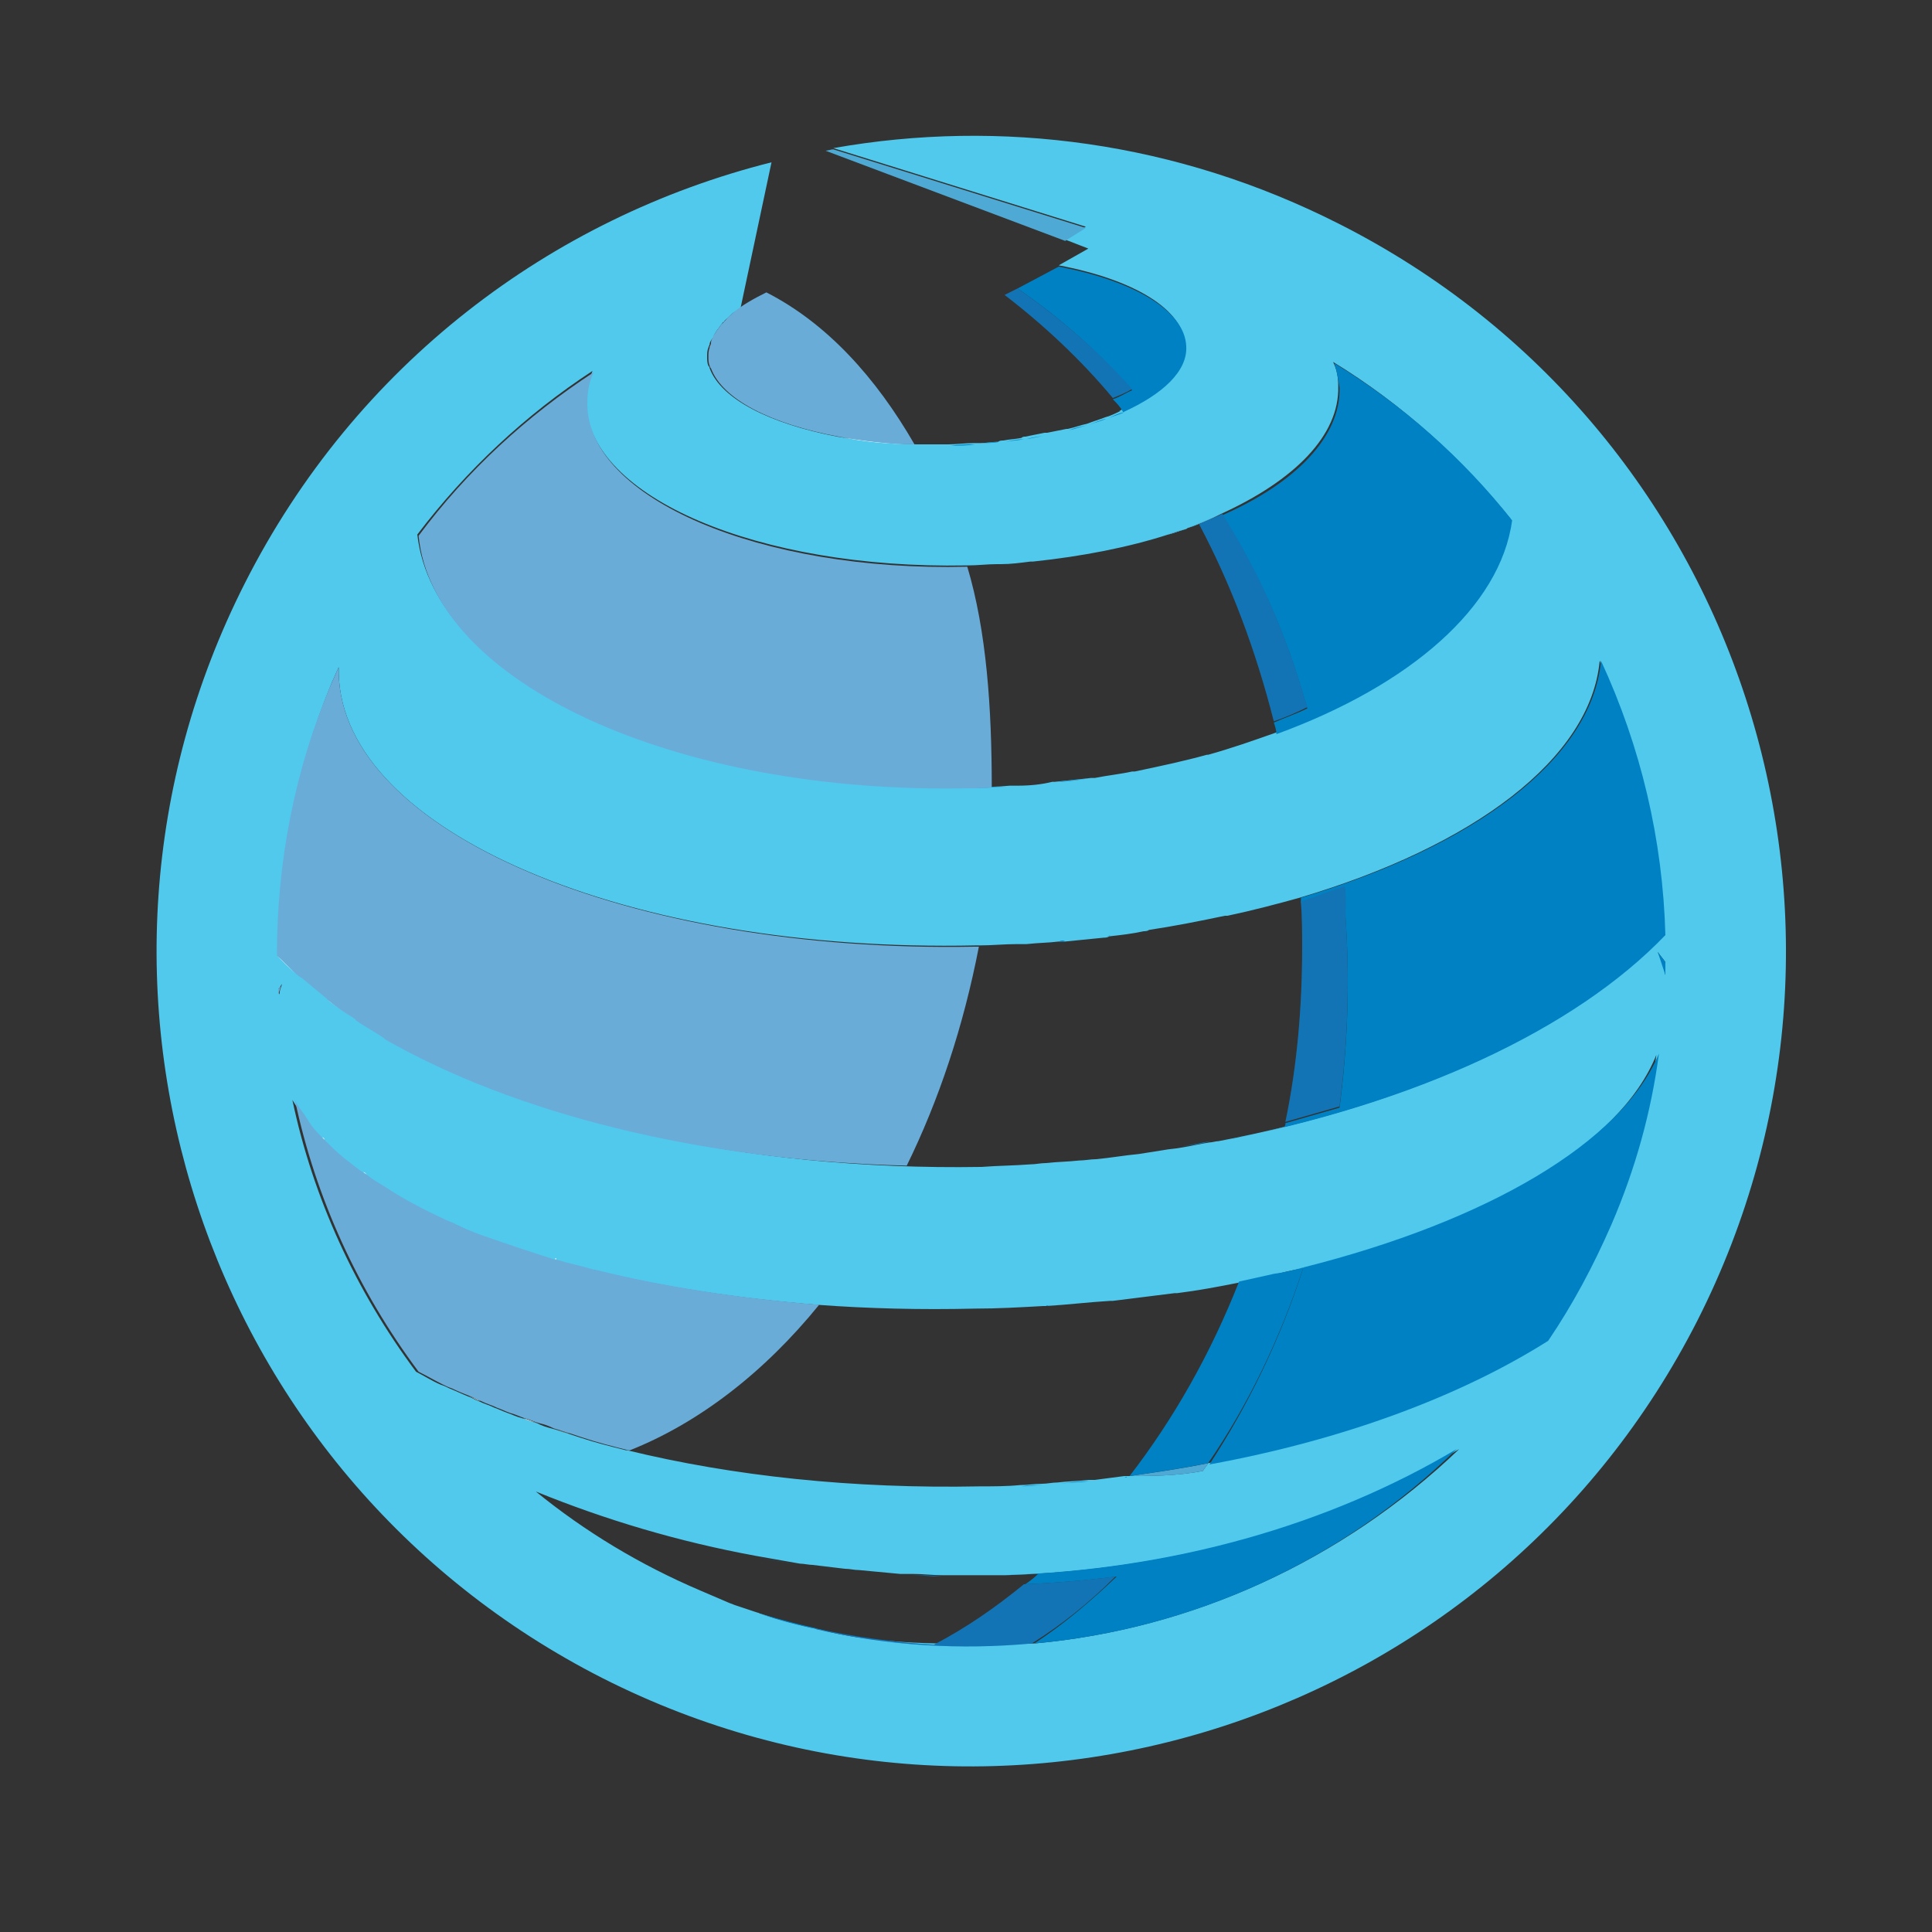 <?xml version="1.0" encoding="utf-8"?>
<!-- Generator: Adobe Illustrator 18.1.0, SVG Export Plug-In . SVG Version: 6.00 Build 0)  -->
<svg version="1.1" id="Layer_1" xmlns="http://www.w3.org/2000/svg" xmlns:xlink="http://www.w3.org/1999/xlink" x="0px" y="0px"
	 viewBox="0 0 150 150" enable-background="new 0 0 150 150" xml:space="preserve">
<rect x="0" y="0" width="150" height="150" fill="#333333" stroke="none"/>
<g>
	<path fill="#50C9ED" d="M104,17.4c-12.6-6.4-26.3-8.2-39.3-5.9l19.6,6.1l-1.6,1l1.8,0.7l-2.3,1.3c5.8,1.1,9.7,3.4,9.8,6.2
		c0,1.9-2.1,3.7-5.1,5.1c0,0,0,0,0,0c0,0,0.1,0,0.1,0c-0.4,0.2-0.8,0.4-1.2,0.5c0,0,0,0,0,0c-0.5,0.2-0.9,0.3-1.4,0.5c0,0,0,0,0,0
		c-0.5,0.1-1,0.3-1.5,0.4c0,0,0,0-0.1,0c-0.5,0.1-1,0.2-1.5,0.3c-0.1,0-0.1,0-0.2,0c-0.5,0.1-1,0.2-1.5,0.3c-0.1,0-0.2,0-0.3,0.1
		c-0.5,0.1-0.9,0.1-1.4,0.2c-0.1,0-0.3,0-0.4,0.1c-0.5,0-0.9,0.1-1.4,0.1c-0.2,0-0.3,0-0.5,0c-0.6,0-1.4,0.1-2,0.1
		c-0.9,0-1.7,0-2.7,0c0,0,0,0,0,0c0,0,0.1,0,0,0c-2.1-0.1-4.1-0.3-5.9-0.6c0,0,0,0,0,0c-5.2-1-9-2.9-9.9-5.3c0-0.1-0.1-0.2-0.1-0.2
		c-0.1-0.2-0.1-0.5-0.1-0.7c0-0.2,0-0.5,0.1-0.7c0-0.1,0.1-0.2,0.1-0.3c0-0.1,0.1-0.3,0.2-0.4c0.1-0.1,0.1-0.2,0.2-0.4
		c0.1-0.1,0.1-0.2,0.2-0.3c0.1-0.1,0.2-0.3,0.3-0.4c0.1-0.1,0.1-0.2,0.2-0.2c0.1-0.2,0.3-0.3,0.5-0.5c0.1-0.1,0.1-0.1,0.2-0.2
		c0.2-0.1,0.4-0.3,0.6-0.4l2.4-11.3C42.8,16.9,27.6,28.3,19,45.3c-15.8,31.2-3.3,69.2,27.8,85c31.2,15.8,69.2,3.3,85-27.8
		C147.6,71.3,135.2,33.2,104,17.4z M46,28.8c-0.3,0.8-0.5,1.7-0.5,2.5c0.2,7.3,13.4,12.9,29.5,12.6c0,0,0,0,0,0c0,0,0,0,0,0
		c1,0,1.6-0.1,2.4-0.1c0.1,0,0.2,0,0.3,0c0.8,0,1.5-0.1,2.3-0.2c0.1,0,0.1,0,0.2,0c3.8-0.4,7.4-1.1,10.5-2.1
		c0.4-0.1,0.9-0.3,1.3-0.4c0.1,0,0.2-0.1,0.2-0.1c0.9-0.3,1.8-0.7,2.6-1.1c0,0,0,0,0,0c5.7-2.6,9.2-6.1,9.1-9.9
		c0-0.7-0.1-1.3-0.4-1.9c5.4,3.3,10,7.5,13.8,12.2c-0.9,6.8-7.9,12.8-18.3,16.6c0,0,0,0,0,0c0,0,0,0,0,0c-1.7,0.6-3.4,1.2-5.2,1.7
		c0,0,0,0-0.1,0c-1.8,0.5-3.7,0.9-5.6,1.3c-0.1,0-0.1,0-0.2,0c-0.9,0.2-1.9,0.3-2.9,0.5c-0.1,0-0.2,0-0.3,0
		c-0.9,0.1-1.8,0.2-2.8,0.3c-0.1,0-0.1,0-0.2,0C80.9,60.9,80,61,79,61c-0.2,0-0.4,0-0.6,0c-1,0.1-1.9,0.1-2.9,0.1
		C52.6,61.7,33.7,53,32.4,41.5C36.2,36.5,40.8,32.2,46,28.8z M25.8,52.9c0.2-0.4,0.3-0.7,0.5-1.1c0,0.2,0,0.3,0,0.5
		C26.6,64.6,48.8,74,75.8,73.4c0.1,0,0.2,0,0.3,0c0,0,0,0,0,0c0.9,0,1.9-0.1,2.8-0.1c0.3,0,0.5,0,0.8,0c0.9-0.1,1.7-0.1,2.5-0.2
		c0.2,0,0.3,0,0.5,0c1-0.1,2-0.2,3-0.3c0.1,0,0.3,0,0.4-0.1c0.9-0.1,1.8-0.2,2.7-0.4c0.1,0,0.3,0,0.4-0.1c2-0.3,4-0.7,5.9-1.1
		c0.1,0,0.1,0,0.2,0c1.9-0.4,3.8-0.9,5.6-1.4c0,0,0,0,0,0c13.5-4,22.6-10.8,23.3-18.4c3.1,6.6,4.8,13.9,5,21.3
		c-7,7.3-19.4,13.1-34.6,16c-0.2,0-0.5,0.1-0.7,0.1c-0.7,0.1-1.5,0.3-2.2,0.4c-0.5,0.1-0.9,0.1-1.4,0.2c-0.6,0.1-1.3,0.2-1.9,0.3
		c-1.1,0.1-2.2,0.3-3.3,0.4c-0.4,0-0.9,0.1-1.3,0.1c-0.9,0.1-1.7,0.1-2.6,0.2c-0.4,0-0.8,0.1-1.2,0.1c-1.3,0.1-2.5,0.1-3.8,0.2
		C57.8,90.9,41.2,87,30,80.6c0,0-0.1-0.1-0.1-0.1c-0.8-0.4-1.5-0.9-2.2-1.4c-0.1-0.1-0.2-0.1-0.2-0.2c-0.7-0.5-1.4-0.9-2-1.4
		c-0.1-0.1-0.2-0.1-0.2-0.2c-0.6-0.5-1.2-1-1.8-1.5c-0.1,0-0.1-0.1-0.2-0.1c-0.6-0.5-1.2-1.1-1.7-1.6C21.5,67.1,22.9,59.9,25.8,52.9
		z M21.6,76.8c0.1-0.1,0.2-0.3,0.3-0.4c-0.1,0.3-0.2,0.5-0.2,0.8C21.6,77.1,21.6,76.9,21.6,76.8z M80.3,127.6
		C79.8,128,80.7,127.3,80.3,127.6c-5.1,0-11.6,0.3-16.7-1.1c-1.5-0.3-3-0.7-4.5-1.2c-0.1,0-0.2-0.1-0.3-0.1
		c-0.6-0.2-1.2-0.4-1.8-0.6c-0.2-0.1-0.3-0.1-0.5-0.2c-0.7-0.3-1.4-0.6-2.1-0.9c-4.7-2-9-4.6-12.8-7.7c5.4,2.2,11.1,3.9,17.1,5
		c1.1,0.2,2.3,0.4,3.4,0.6c0.3,0,0.7,0.1,1,0.1c0.8,0.1,1.7,0.2,2.5,0.3c0.4,0,0.7,0.1,1.1,0.1c1.1,0.1,2.1,0.2,3.2,0.3
		c0.3,0,0.6,0,1,0c0.8,0,1.5,0.1,2.3,0.1c0.5,0,1,0,1.5,0c0.6,0,1.2,0,1.8,0c0.5,0,1,0,1.5,0c13.2-0.4,25.4-3.9,35.3-9.8
		C104.2,121.2,92.5,126.5,80.3,127.6z M125,95c-1.4,3.2-3,6.2-4.9,9c-6.8,4.3-15.9,7.7-26.3,9.6c-0.1,0.2-0.3,0.4-0.4,0.6
		c-2,0.4-4.1,0.4-6.1,0.4c-0.8,0.1-1.5,0.2-2.3,0.3c-0.2,0-0.3,0-0.5,0c-0.8,0.1-1.6,0.1-2.4,0.2c-0.4,0-0.8,0.1-1.2,0.1
		c-0.6,0-1.1,0.1-1.7,0.1c-1,0.1-2.1,0.1-3.1,0.1c-9.9,0.2-19.2-0.8-27.4-2.8c0,0,0,0,0,0c0,0-0.1,0-0.1,0c-1.2-0.3-2.4-0.6-3.6-1
		c-0.3-0.1-0.6-0.2-0.9-0.3c-0.4-0.1-0.9-0.3-1.3-0.4c-0.4-0.1-0.7-0.2-1.1-0.4c-0.4-0.1-0.8-0.3-1.2-0.4c-0.4-0.1-0.8-0.3-1.1-0.4
		c-0.3-0.1-0.7-0.3-1-0.4c-0.4-0.2-0.8-0.3-1.2-0.5c-0.3-0.1-0.6-0.3-0.9-0.4c-0.5-0.2-0.9-0.4-1.4-0.6c-0.2-0.1-0.4-0.2-0.7-0.3
		c-0.7-0.3-1.3-0.7-1.9-1c-4.7-6.3-8-13.5-9.6-21.1c0.3,0.5,0.6,0.9,0.9,1.4c0.1,0.1,0.1,0.2,0.2,0.3c0.3,0.4,0.7,0.9,1.1,1.3
		c0.1,0.1,0.2,0.2,0.2,0.2c0.4,0.4,0.9,0.9,1.4,1.3c0,0,0,0,0,0c0.5,0.4,1,0.8,1.6,1.2c0.1,0.1,0.2,0.1,0.3,0.2
		c0.5,0.4,1.1,0.8,1.7,1.1c0.1,0.1,0.2,0.1,0.3,0.2c1.3,0.8,2.7,1.5,4.2,2.2c0.1,0,0.2,0.1,0.3,0.1c0.8,0.3,1.5,0.7,2.3,1
		c0.1,0,0.2,0.1,0.3,0.1c1.7,0.7,3.5,1.3,5.4,1.8c0,0,0.1,0,0.1,0c1,0.3,2,0.5,3,0.8c0,0,0.1,0,0.1,0c5.2,1.3,11.1,2.2,17.3,2.7
		c0,0,0,0,0,0c4,0.3,8.1,0.4,12.3,0.3c1.8,0,3.5-0.1,5.3-0.2c0.1,0,0.1,0,0.2,0c1.7-0.1,3.3-0.3,5-0.4c0.1,0,0.2,0,0.2,0
		c1.6-0.2,3.2-0.4,4.8-0.6c0.1,0,0.1,0,0.2,0c1.6-0.2,3.2-0.5,4.7-0.8c0.9-0.2,1.8-0.4,2.7-0.6c0.8-0.2,1.5-0.4,2.3-0.5c0,0,0,0,0,0
		c14.3-3.5,24.7-9.6,27.5-16.6C128.1,86.2,126.9,90.7,125,95z M129.3,75.7c-0.1-0.6-0.3-1.2-0.6-1.8c0.2,0.3,0.4,0.5,0.6,0.8
		C129.3,75,129.3,75.4,129.3,75.7z"/>
	<path fill="#0081C3" d="M76.3,122.4c-0.6,0-1.2,0-1.8,0C75.1,122.4,75.7,122.4,76.3,122.4z"/>
	<path fill="#0081C3" d="M63.1,121.6c0.8,0.1,1.7,0.2,2.5,0.3C64.7,121.8,63.9,121.7,63.1,121.6z"/>
	<path fill="#0081C3" d="M66.6,122c1.1,0.1,2.1,0.2,3.2,0.3C68.7,122.2,67.7,122.1,66.6,122z"/>
	<path fill="#0081C3" d="M70.8,122.3c0.8,0,1.5,0.1,2.3,0.1C72.3,122.3,71.5,122.3,70.8,122.3z"/>
	<path fill="#0081C3" d="M80.6,122.2c-0.3,0.3-0.7,0.6-1,0.8c2.4-0.1,4.8-0.3,7.1-0.6c-2,1.9-4.1,3.7-6.4,5.2
		c12.3-1.1,23.9-6.4,32.8-15.1c-9.9,5.9-22.1,9.4-35.3,9.8C78.7,122.3,79.6,122.2,80.6,122.2z"/>
	<path fill="#0081C3" d="M58.6,120.9c1.1,0.2,2.3,0.4,3.4,0.6C60.9,121.3,59.8,121.1,58.6,120.9z"/>
	<path fill="#0081C3" d="M56.5,124.4c-0.7-0.3-1.4-0.5-2.1-0.9C55.1,123.9,55.8,124.1,56.5,124.4z"/>
	<path fill="#0081C3" d="M58.7,125.2c-0.6-0.2-1.2-0.4-1.8-0.6C57.5,124.8,58.1,125,58.7,125.2z"/>
	<path fill="#0081C3" d="M59,125.3c1.5,0.5,3,0.9,4.5,1.2c-0.1,0-0.1,0-0.2-0.1C61.9,126.1,60.5,125.7,59,125.3z"/>
	<path fill="#0081C3" d="M91.4,100.3c0.1,0,0.1,0,0.2,0C91.5,100.3,91.4,100.3,91.4,100.3z"/>
	<path fill="#0081C3" d="M86.3,100.9c0.1,0,0.2,0,0.2,0C86.5,100.9,86.4,100.9,86.3,100.9z"/>
	<path fill="#0081C3" d="M101.2,98.4c-1.8,5.6-4.3,10.7-7.3,15.3c10.4-1.9,19.5-5.3,26.3-9.6c1.9-2.8,3.5-5.8,4.9-9
		c1.9-4.4,3.1-8.8,3.7-13.3C125.9,88.7,115.5,94.8,101.2,98.4z"/>
	<path fill="#0081C3" d="M96.3,99.5c0.9-0.2,1.8-0.4,2.7-0.6C98.1,99.1,97.2,99.3,96.3,99.5C96.3,99.4,96.3,99.4,96.3,99.5
		C96.3,99.5,96.3,99.5,96.3,99.5z"/>
	<path fill="#0081C3" d="M81.2,101.4c0.1,0,0.1,0,0.2,0C81.3,101.3,81.2,101.4,81.2,101.4z"/>
	<path fill="#0081C3" d="M128.7,73.9c0.2,0.6,0.4,1.2,0.6,1.8c0-0.3,0-0.7,0-1C129.1,74.4,128.9,74.2,128.7,73.9z"/>
	<path fill="#0081C3" d="M85,115.3c0.8-0.1,1.5-0.3,2.3-0.3c0,0,0,0,0,0C86.5,115,85.8,115.2,85,115.3z"/>
	<path fill="#0081C3" d="M84.6,115c-0.8,0.1-1.6,0.1-2.4,0.2C83,115.1,83.8,115,84.6,115z"/>
	<path fill="#0081C3" d="M81,115.3c-0.6,0-1.1,0.1-1.7,0.1C79.9,115.3,80.5,115.3,81,115.3z"/>
	<path fill="#0081C3" d="M82.2,73.1c0.2,0,0.3,0,0.5,0C82.6,73,82.4,73,82.2,73.1z"/>
	<path fill="#0081C3" d="M85.8,72.7c0.1,0,0.3,0,0.4-0.1C86,72.7,85.9,72.7,85.8,72.7z"/>
	<path fill="#0081C3" d="M78.9,73.3c0.3,0,0.5,0,0.8,0C79.4,73.3,79.2,73.3,78.9,73.3z"/>
	<path fill="#0081C3" d="M88.8,72.3c0.1,0,0.3,0,0.4-0.1C89.1,72.3,89,72.3,88.8,72.3z"/>
	<path fill="#0081C3" d="M104.4,68.9c0.1,1.3,0,1.6,0.1,2.9c0.3,4.8,0.1,9.6-0.5,14.2c-1.4,0.4-2.8,0.8-4.2,1.2c0,0.1,0,0.2-0.1,0.3
		c-1.6,0.4-3.3,0.8-5,1.1c15.2-2.9,27.6-8.7,34.6-16c-0.2-7.4-1.9-14.6-5-21.3c-0.7,7.6-9.8,14.4-23.3,18.4c0,0.1,0,0.2,0,0.4
		C102.1,69.6,103.3,69.3,104.4,68.9z"/>
	<path fill="#0081C3" d="M95.1,71.1c0.1,0,0.1,0,0.2,0C95.3,71.1,95.2,71.1,95.1,71.1z"/>
	<path fill="#0081C3" d="M81.3,90.2c-0.4,0-0.8,0.1-1.2,0.1C80.5,90.3,80.9,90.2,81.3,90.2z"/>
	<path fill="#0081C3" d="M85.2,89.9c-0.4,0-0.9,0.1-1.3,0.1C84.3,90,84.8,89.9,85.2,89.9z"/>
	<path fill="#0081C3" d="M94,88.6c-0.7,0.1-1.5,0.3-2.2,0.4C92.6,88.9,93.3,88.8,94,88.6z"/>
	<path fill="#0081C3" d="M90.4,89.2c-0.6,0.1-1.3,0.2-1.9,0.3C89.1,89.4,89.8,89.3,90.4,89.2z"/>
	<path fill="#0081C3" d="M80,43.6c0.1,0,0.1,0,0.2,0C80.1,43.6,80,43.6,80,43.6z"/>
	<path fill="#0081C3" d="M77.4,43.8c0.1,0,0.2,0,0.3,0C77.6,43.8,77.5,43.8,77.4,43.8z"/>
	<path fill="#0081C3" d="M101.5,55c-0.8,0.4-1.7,0.7-2.6,1.1c0.1,0.3,0.2,0.6,0.2,0.9c10.4-3.8,17.4-9.9,18.3-16.6
		c-3.8-4.8-8.4-8.9-13.8-12.2c0.2,0.6,0.3,1.3,0.4,1.9c0.1,3.8-3.4,7.4-9.1,9.9C97.9,44.8,99.8,49.1,101.5,55z"/>
	<path fill="#0081C3" d="M88.2,59.9c1.9-0.4,3.8-0.8,5.6-1.3C92,59.1,90.1,59.5,88.2,59.9z"/>
	<path fill="#0081C3" d="M77,61.1c0,0-1.1,0-1.7,0.1c1,0,1.9-0.1,2.9-0.1C77.8,61.1,77,61.1,77,61.1C77,61.1,77,61.1,77,61.1z"/>
	<path fill="#0081C3" d="M88,59.9c-0.9,0.2-1.9,0.3-2.9,0.5C86.1,60.2,87.1,60.1,88,59.9z"/>
	<path fill="#0081C3" d="M81.9,60.8C80.9,60.9,80,61,79,61C80,61,80.9,60.9,81.9,60.8z"/>
	<path fill="#0081C3" d="M84.9,60.4c-0.9,0.1-1.8,0.2-2.8,0.3C83,60.7,83.9,60.5,84.9,60.4z"/>
	<path fill="#0081C3" d="M93.9,58.6c1.8-0.5,3.6-1,5.2-1.7C97.5,57.6,95.7,58.1,93.9,58.6z"/>
	<path fill="#0081C3" d="M86,32.5c0.4-0.2,0.9-0.3,1.3-0.5C86.8,32.1,86.4,32.3,86,32.5z"/>
	<path fill="#0081C3" d="M79,22.4c3.2,2.2,6.2,4.8,8.9,7.9c-0.5,0.2-0.9,0.5-1.5,0.7c0.3,0.3,0.6,0.6,0.8,1c3.1-1.4,5-3.2,4.9-5.1
		c-0.1-2.8-4.1-5.1-9.9-6.2L79,22.4z"/>
	<path fill="#0081C3" d="M73.8,34.6c0.7,0,1.3,0,1.9-0.1C75.1,34.5,74.5,34.5,73.8,34.6z"/>
	<path fill="#0081C3" d="M79.5,34.1c-0.5,0.1-0.9,0.1-1.4,0.2C78.5,34.2,79,34.1,79.5,34.1z"/>
	<path fill="#0081C3" d="M82.9,33.4c-0.5,0.1-1,0.2-1.5,0.3C81.9,33.6,82.4,33.5,82.9,33.4z"/>
	<path fill="#0081C3" d="M77.6,34.3c-0.5,0-0.9,0.1-1.4,0.1C76.7,34.4,77.2,34.4,77.6,34.3z"/>
	<path fill="#0081C3" d="M84.5,33c0.5-0.2,1-0.3,1.4-0.5C85.5,32.6,85,32.8,84.5,33z"/>
	<path fill="#0081C3" d="M81.2,33.8c-0.5,0.1-1,0.2-1.5,0.3C80.3,33.9,80.8,33.9,81.2,33.8z"/>
	<path fill="#0081C3" d="M84.5,33c-0.5,0.1-1,0.3-1.5,0.4C83.5,33.2,84,33.1,84.5,33z"/>
	<path fill="#50C9ED" d="M101.2,98.3c-0.7,0.2-1.5,0.4-2.3,0.5C99.7,98.7,100.5,98.5,101.2,98.3C101.2,98.4,101.2,98.3,101.2,98.3z"
		/>
	<path opacity="0.25" fill="#494F8B" d="M101.2,98.3c-0.7,0.2-1.5,0.4-2.3,0.5C99.7,98.7,100.5,98.5,101.2,98.3
		C101.2,98.4,101.2,98.3,101.2,98.3z"/>
	<path fill="#50C9ED" d="M90.7,41.5c0.4-0.1,0.9-0.3,1.3-0.4C91.5,41.2,91.1,41.3,90.7,41.5z"/>
	<path opacity="0.25" fill="#494F8B" d="M90.7,41.5c0.4-0.1,0.9-0.3,1.3-0.4C91.5,41.2,91.1,41.3,90.7,41.5z"/>
	<path fill="#50C9ED" d="M82.7,18.7l1.6-1l-19.6-6.1c-0.2,0-0.4,0.1-0.6,0.1L82.7,18.7z"/>
	<path opacity="0.25" fill="#494F8B" d="M82.7,18.7l1.6-1l-19.6-6.1c-0.2,0-0.4,0.1-0.6,0.1L82.7,18.7z"/>
	<path fill="#50C9ED" d="M93,40.7c0.6-0.2,1.2-0.5,1.8-0.8c0,0,0,0,0,0c-0.8,0.4-1.7,0.7-2.6,1.1C92.5,40.9,92.8,40.8,93,40.7
		C93,40.7,93,40.7,93,40.7z"/>
	<path opacity="0.25" fill="#494F8B" d="M93,40.7c0.6-0.2,1.2-0.5,1.8-0.8c0,0,0,0,0,0c-0.8,0.4-1.7,0.7-2.6,1.1
		C92.5,40.9,92.8,40.8,93,40.7C93,40.7,93,40.7,93,40.7z"/>
	<path fill="#50C9ED" d="M87.7,114.6C87.7,114.6,87.7,114.6,87.7,114.6c-0.1,0-0.1,0-0.2,0c-0.1,0-0.1,0-0.2,0c2.1,0,4.1,0,6.1-0.4
		c0.1-0.2,0.3-0.4,0.4-0.6C91.9,114,89.8,114.3,87.7,114.6z"/>
	<path opacity="0.25" fill="#494F8B" d="M87.7,114.6C87.7,114.6,87.7,114.6,87.7,114.6c-0.1,0-0.1,0-0.2,0c-0.1,0-0.1,0-0.2,0
		c2.1,0,4.1,0,6.1-0.4c0.1-0.2,0.3-0.4,0.4-0.6C91.9,114,89.8,114.3,87.7,114.6z"/>
	<path fill="#0081C3" d="M86.6,122.4c-2.3,0.3-4.7,0.5-7.1,0.6c-2.2,1.8-4.5,3.4-7,4.7c-3.1-0.2-6.2-0.6-9.3-1.3
		c0.1,0,0.1,0,0.2,0.1c5.6,1.3,11.2,1.6,16.7,1.1C82.5,126.1,84.6,124.4,86.6,122.4z"/>
	<path opacity="0.25" fill="#494F8B" d="M86.6,122.4c-2.3,0.3-4.7,0.5-7.1,0.6c-2.2,1.8-4.5,3.4-7,4.7c-3.1-0.2-6.2-0.6-9.3-1.3
		c0.1,0,0.1,0,0.2,0.1c5.6,1.3,11.2,1.6,16.7,1.1C82.5,126.1,84.6,124.4,86.6,122.4z"/>
	<path fill="#0081C3" d="M101.2,98.4c-0.7,0.2-1.5,0.4-2.3,0.5c-0.9,0.2-1.8,0.4-2.7,0.6c-2.2,5.6-5.1,10.7-8.5,15.1
		c2.1-0.3,4.1-0.6,6.1-1C96.9,109.1,99.4,103.9,101.2,98.4z"/>
	<path fill="#0081C3" d="M87.3,114.7C87.3,114.7,87.3,114.7,87.3,114.7c0.1,0,0.2,0,0.2,0C87.4,114.6,87.4,114.7,87.3,114.7z"/>
	<path opacity="0.25" fill="#494F8B" d="M87.3,114.7C87.3,114.7,87.3,114.7,87.3,114.7c0.1,0,0.2,0,0.2,0
		C87.4,114.6,87.4,114.7,87.3,114.7z"/>
	<path fill="#0081C3" d="M104,85.9c0.6-4.6,0.8-9.3,0.5-14.2c-0.1-1.3,0.1-1.6-0.1-2.9c-1.1,0.4-2.3,0.8-3.4,1.2
		c0.1,1.2,0.1,2.4,0.1,3.6c0,4.6-0.4,9.2-1.3,13.5C101.2,86.7,102.6,86.3,104,85.9z"/>
	<path opacity="0.25" fill="#494F8B" d="M104,85.9c0.6-4.6,0.8-9.3,0.5-14.2c-0.1-1.3,0.1-1.6-0.1-2.9c-1.1,0.4-2.3,0.8-3.4,1.2
		c0.1,1.2,0.1,2.4,0.1,3.6c0,4.6-0.4,9.2-1.3,13.5C101.2,86.7,102.6,86.3,104,85.9z"/>
	<path fill="#0081C3" d="M98.9,56c0.9-0.3,1.8-0.7,2.6-1.1c-1.7-5.8-3.6-10.2-6.6-15c-0.6,0.3-1.2,0.5-1.8,0.8
		C95.6,45.4,97.5,50.5,98.9,56z"/>
	<path opacity="0.25" fill="#494F8B" d="M98.9,56c0.9-0.3,1.8-0.7,2.6-1.1c-1.7-5.8-3.6-10.2-6.6-15c-0.6,0.3-1.2,0.5-1.8,0.8
		C95.6,45.4,97.5,50.5,98.9,56z"/>
	<path fill="#0081C3" d="M79,22.4l-1,0.5c3,2.3,5.9,5,8.4,8c0.5-0.2,1-0.4,1.5-0.7C85.2,27.2,82.2,24.6,79,22.4z"/>
	<path opacity="0.25" fill="#494F8B" d="M79,22.4l-1,0.5c3,2.3,5.9,5,8.4,8c0.5-0.2,1-0.4,1.5-0.7C85.2,27.2,82.2,24.6,79,22.4z"/>
	<path fill="#FFFFFE" d="M30.2,92.3c0.1,0.1,0.2,0.1,0.3,0.2C30.4,92.4,30.3,92.4,30.2,92.3z"/>
	<path fill="#FFFFFE" d="M28.2,91c0.1,0.1,0.2,0.1,0.3,0.2C28.4,91.1,28.3,91,28.2,91z"/>
	<path fill="#FFFFFE" d="M26.6,89.7C26.6,89.7,26.6,89.7,26.6,89.7C26.6,89.7,26.6,89.7,26.6,89.7z"/>
	<path fill="#FFFFFE" d="M46.2,98.6c0,0,0.1,0,0.1,0C46.3,98.6,46.2,98.6,46.2,98.6z"/>
	<path fill="#FFFFFE" d="M25.2,88.5c-0.1-0.1-0.2-0.2-0.2-0.2C25.1,88.3,25.2,88.4,25.2,88.5z"/>
	<path fill="#FFFFFE" d="M43.1,97.7c0,0,0.1,0,0.1,0C43.2,97.8,43.1,97.8,43.1,97.7z"/>
	<path fill="#FFFFFE" d="M23.7,86.7c0.1,0.1,0.1,0.2,0.2,0.3C23.8,86.9,23.8,86.8,23.7,86.7z"/>
	<path fill="#FFFFFE" d="M34.7,94.7c0.1,0,0.2,0.1,0.3,0.1C34.9,94.8,34.8,94.7,34.7,94.7z"/>
	<path fill="#FFFFFE" d="M37.4,95.8c0.1,0,0.2,0.1,0.3,0.1C37.6,95.9,37.5,95.8,37.4,95.8z"/>
	<path fill="#FFFFFE" d="M48.7,112.6c-1.2-0.3-2.4-0.6-3.6-1C46.3,112,47.5,112.3,48.7,112.6z"/>
	<path fill="#FFFFFE" d="M39.5,109.7c-0.3-0.1-0.7-0.3-1-0.4C38.8,109.4,39.2,109.6,39.5,109.7z"/>
	<path fill="#FFFFFE" d="M41.8,110.5c-0.4-0.1-0.8-0.3-1.2-0.4C41,110.3,41.4,110.4,41.8,110.5z"/>
	<path fill="#FFFFFE" d="M35,107.7c-0.2-0.1-0.4-0.2-0.7-0.3C34.6,107.5,34.8,107.6,35,107.7z"/>
	<path fill="#FFFFFE" d="M44.2,111.3c-0.4-0.1-0.9-0.3-1.3-0.4C43.3,111,43.7,111.2,44.2,111.3z"/>
	<path fill="#FFFFFE" d="M37.3,108.8c-0.3-0.1-0.6-0.3-0.9-0.4C36.7,108.5,37,108.6,37.3,108.8z"/>
	<path fill="#FFFFFE" d="M27.4,79c-0.7-0.5-1.4-0.9-2-1.4C26.1,78.1,26.7,78.5,27.4,79z"/>
	<path fill="#FFFFFE" d="M23.2,75.8c-0.6-0.5-1.2-1.1-1.7-1.6C22.1,74.7,22.6,75.3,23.2,75.8z"/>
	<path fill="#FFFFFE" d="M29.9,80.5c-0.8-0.4-1.5-0.9-2.2-1.4C28.4,79.6,29.1,80.1,29.9,80.5z"/>
	<path fill="#FFFFFE" d="M25.2,77.4c-0.6-0.5-1.2-1-1.8-1.5C24,76.4,24.6,76.9,25.2,77.4z"/>
	<path fill="#FFFFFE" d="M56.3,25c0.1-0.2,0.3-0.3,0.5-0.5C56.6,24.7,56.5,24.8,56.3,25z"/>
	<path fill="#FFFFFE" d="M55.3,28.6c0-0.1-0.1-0.2-0.1-0.2C55.2,28.5,55.2,28.6,55.3,28.6z"/>
	<path fill="#FFFFFE" d="M55.1,27c0-0.1,0.1-0.2,0.1-0.3C55.2,26.8,55.2,26.9,55.1,27z"/>
	<path fill="#FFFFFE" d="M55.8,25.6c0.1-0.1,0.2-0.3,0.3-0.4C56,25.3,55.9,25.5,55.8,25.6z"/>
	<path fill="#FFFFFE" d="M55.4,26.3c0.1-0.1,0.1-0.2,0.2-0.4C55.5,26,55.4,26.1,55.4,26.3z"/>
	<path fill="#FFFFFE" d="M65.2,33.9C65.2,33.9,65.2,33.9,65.2,33.9c1.8,0.3,3.9,0.6,6,0.6C69,34.5,67,34.3,65.2,33.9z"/>
	<path fill="#69ACD8" d="M63.6,101.3C63.6,101.3,63.6,101.3,63.6,101.3c-6.2-0.5-12.1-1.4-17.3-2.7c0,0-0.1,0-0.1,0
		c-1-0.3-2-0.5-3-0.8c0,0-0.1,0-0.1,0c-1.9-0.6-3.7-1.2-5.4-1.8c-0.1,0-0.2-0.1-0.3-0.1c-0.8-0.3-1.6-0.6-2.3-1
		c-0.1,0-0.2-0.1-0.3-0.1c-1.5-0.7-2.9-1.4-4.2-2.2c-0.1-0.1-0.2-0.1-0.3-0.2c-0.6-0.4-1.2-0.7-1.7-1.1c-0.1-0.1-0.2-0.1-0.3-0.2
		c-0.6-0.4-1.1-0.8-1.6-1.2c0,0,0,0,0,0c-0.5-0.4-0.9-0.8-1.4-1.3c-0.1-0.1-0.2-0.2-0.2-0.2c-0.4-0.4-0.8-0.8-1.1-1.3
		c-0.1-0.1-0.1-0.2-0.2-0.3c-0.3-0.5-0.7-0.9-0.9-1.4c1.6,7.6,4.9,14.8,9.6,21.1c0.6,0.3,1.3,0.7,1.9,1c0.2,0.1,0.4,0.2,0.7,0.3
		c0.4,0.2,0.9,0.4,1.4,0.6c0.3,0.1,0.6,0.3,0.9,0.4c0.4,0.2,0.8,0.3,1.2,0.5c0.3,0.1,0.7,0.3,1,0.4c0.4,0.1,0.8,0.3,1.1,0.4
		c0.4,0.1,0.8,0.3,1.2,0.4c0.4,0.1,0.7,0.2,1.1,0.4c0.4,0.1,0.9,0.3,1.3,0.4c0.3,0.1,0.6,0.2,0.9,0.3c1.2,0.4,2.4,0.7,3.6,1
		c0,0,0.1,0,0.1,0c0,0,0,0,0,0C54.2,110.5,59.3,106.6,63.6,101.3z"/>
	<path fill="#69ACD8" d="M21.6,76.8c0,0.1,0,0.3,0,0.4c0.1-0.3,0.2-0.5,0.2-0.8C21.8,76.5,21.7,76.7,21.6,76.8z"/>
	<path fill="#69ACD8" d="M23.2,75.8c0.1,0,0.1,0.1,0.2,0.1c0.6,0.5,1.2,1,1.8,1.5c0.1,0.1,0.2,0.1,0.2,0.2c0.6,0.5,1.3,1,2,1.4
		c0.1,0.1,0.2,0.1,0.2,0.2c0.7,0.5,1.5,0.9,2.2,1.4c0,0,0.1,0.1,0.1,0.1c10,5.7,24.3,9.4,40.5,9.8c2.5-5.1,4.4-10.8,5.6-17
		c0,0,0,0,0,0c-0.1,0-0.2,0-0.3,0C48.8,74,26.6,64.6,26.3,52.3c0-0.2,0-0.3,0-0.5c-0.2,0.4-0.3,0.7-0.5,1.1c-3,7-4.3,14.2-4.3,21.3
		C22.1,74.7,22.6,75.3,23.2,75.8z"/>
	<path fill="#69ACD8" d="M75.3,61.2c0.6,0,1.7,0,1.7-0.1c0,0,0,0,0,0C77,55,76.6,49,75.1,44c0,0,0,0,0,0c0,0,0,0,0,0
		c-16.1,0.4-29.4-5.3-29.5-12.6c0-0.9,0.1-1.7,0.5-2.5c-5.2,3.4-9.8,7.6-13.6,12.7C33.6,53,52.4,61.7,75.3,61.2z"/>
	<path fill="#69ACD8" d="M59.5,22.7c-1,0.5-1.9,1-2.6,1.6c-0.1,0.1-0.1,0.1-0.2,0.2c-0.2,0.1-0.3,0.3-0.5,0.5
		c-0.1,0.1-0.1,0.1-0.2,0.2c-0.1,0.1-0.2,0.3-0.3,0.4c-0.1,0.1-0.1,0.2-0.2,0.3c-0.1,0.1-0.1,0.2-0.2,0.4c-0.1,0.1-0.1,0.3-0.1,0.4
		c0,0.1-0.1,0.2-0.1,0.3c-0.1,0.2-0.1,0.5-0.1,0.7c0,0.2,0,0.5,0.1,0.7c0,0.1,0.1,0.2,0.1,0.2c0.9,2.4,4.6,4.3,9.9,5.3
		c1.8,0.3,3.7,0.6,5.9,0.6c0,0,0,0,0,0c0,0,0,0,0,0C68,29.3,64.2,25.1,59.5,22.7z"/>
</g>
</svg>
